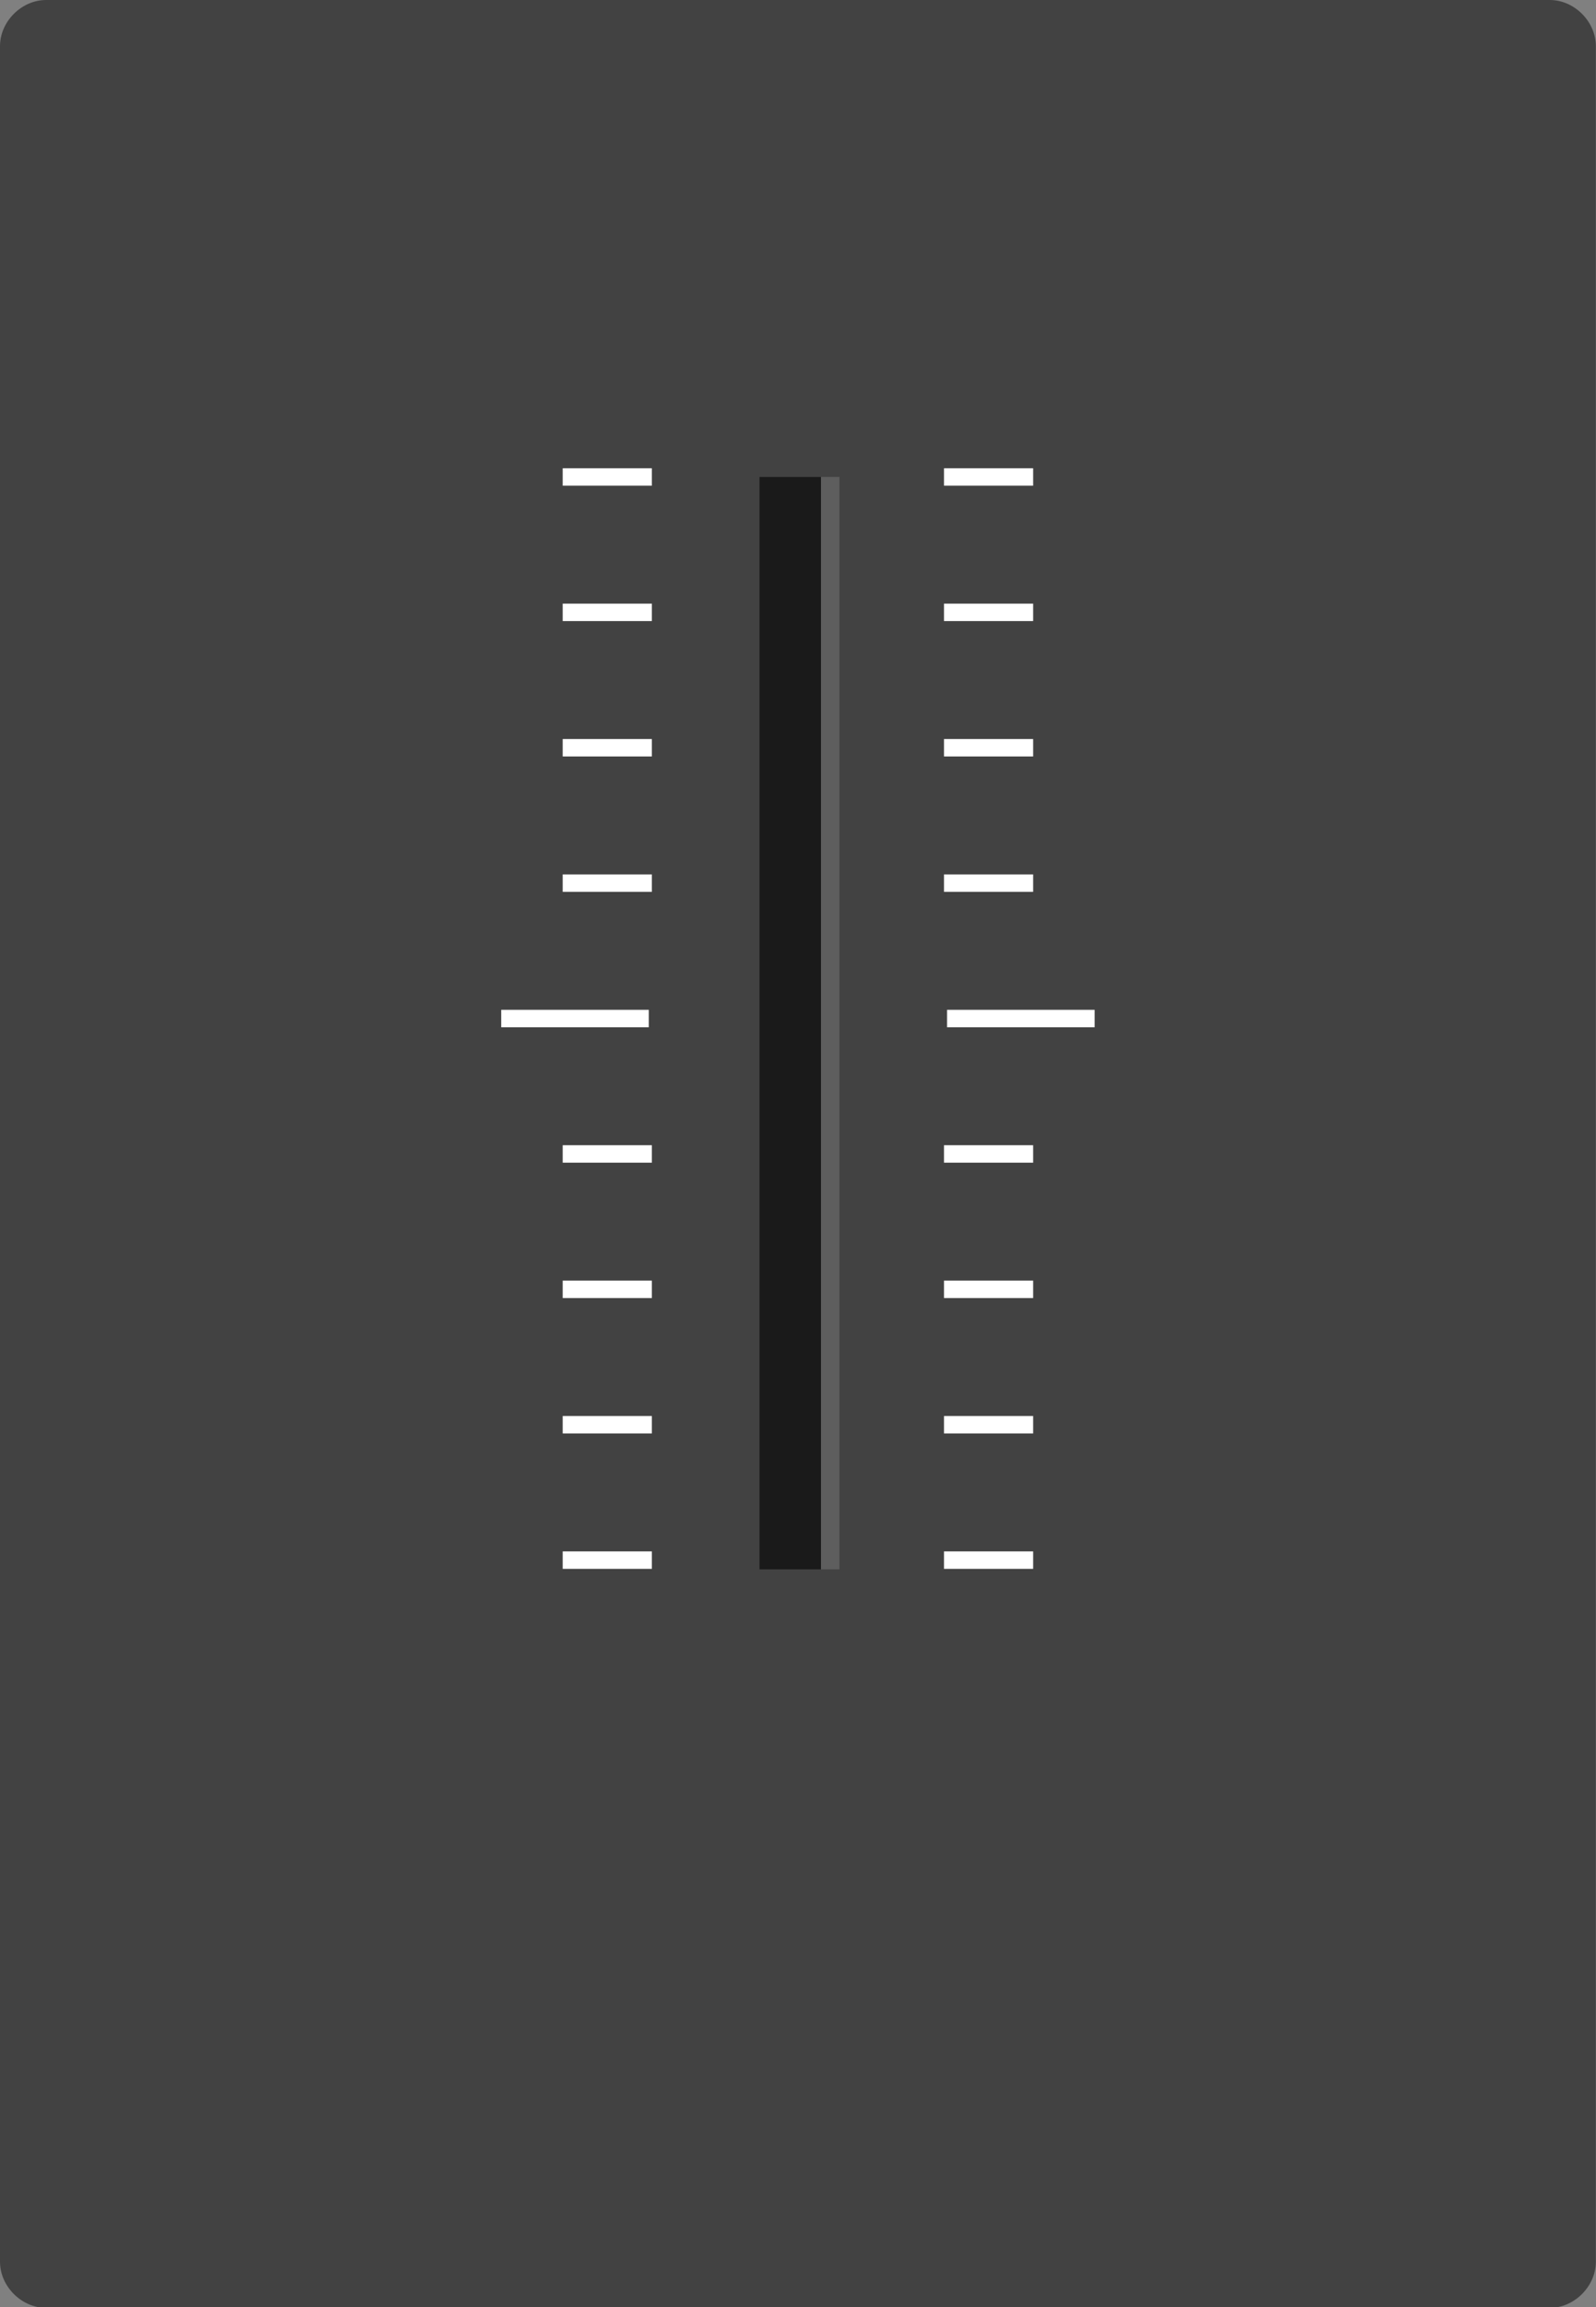 <?xml version="1.0" encoding="UTF-8" standalone="no"?>
<svg xmlns:dc="http://purl.org/dc/elements/1.1/" xmlns:cc="http://creativecommons.org/ns#" xmlns:rdf="http://www.w3.org/1999/02/22-rdf-syntax-ns#" xmlns:svg="http://www.w3.org/2000/svg" xmlns="http://www.w3.org/2000/svg" xmlns:sodipodi="http://sodipodi.sourceforge.net/DTD/sodipodi-0.dtd" xmlns:inkscape="http://www.inkscape.org/namespaces/inkscape" inkscape:version="1.0 (4035a4f, 2020-05-01)" sodipodi:docname="pm-fader-lg.svg" version="1.1" viewBox="0 0 69.241 100.014" height="26.462mm" width="18.32mm" data-name="Layer 2" id="Layer_2">
  <rect x="0" y="0" width="69.241" height="100.014" fill="#808080" stroke="none"/>
  <defs id="defs14139" />
  <sodipodi:namedview inkscape:current-layer="Layer_2" inkscape:window-maximized="0" inkscape:window-y="25" inkscape:window-x="0" inkscape:cy="37.5" inkscape:cx="25.950001" inkscape:zoom="6.3819457" units="mm" inkscape:document-units="mm" showgrid="false" id="namedview14137" inkscape:window-height="1066" inkscape:window-width="1169" inkscape:pageshadow="2" inkscape:pageopacity="0" guidetolerance="10" gridtolerance="10" objecttolerance="10" borderopacity="1" bordercolor="#666666" pagecolor="#ffffff" />
  <g transform="scale(1.334,1.334)" data-name="Layer 2" id="Layer_2-2">
    <path style="fill:#424242" d="m 1.5,0 h 48.9 c 0.8,0 1.5,0.7 1.5,1.5 v 72 c 0,0.8 -0.7,1.5 -1.5,1.5 H 1.5 C 0.7,75 0,74.3 0,73.5 V 1.5 C 0,0.7 0.7,0 1.5,0 Z" id="rect833" />
    <g id="g14119">
      <path style="fill:none;stroke:#ffffff;stroke-width:0.567px;stroke-miterlimit:3" d="m 18.3,15.5 h 2.9" id="path4304-3" />
      <path style="fill:none;stroke:#ffffff;stroke-width:0.567px;stroke-miterlimit:3" d="m 18.3,19.9 h 2.9" id="path4304-3-5-3" />
      <path style="fill:none;stroke:#ffffff;stroke-width:0.567px;stroke-miterlimit:3" d="m 18.3,24.3 h 2.9" id="path4304-3-5-3-6" />
      <path style="fill:none;stroke:#ffffff;stroke-width:0.567px;stroke-miterlimit:3" d="m 18.3,28.7 h 2.9" id="path4304-3-5-3-6-3" />
      <path style="fill:none;stroke:#ffffff;stroke-width:0.567px;stroke-miterlimit:3" d="m 16.3,33.1 h 4.8" id="path4304-3-5-3-6-2" />
      <path style="fill:none;stroke:#ffffff;stroke-width:0.567px;stroke-miterlimit:3" d="m 18.3,37.5 h 2.9" id="path4304-3-5-3-6-8" />
      <path style="fill:none;stroke:#ffffff;stroke-width:0.567px;stroke-miterlimit:3" d="m 18.3,41.9 h 2.9" id="path4304-3-5-3-6-0" />
      <path style="fill:none;stroke:#ffffff;stroke-width:0.567px;stroke-miterlimit:3" d="m 18.3,46.3 h 2.9" id="path4304-3-5-3-6-1" />
      <path style="fill:none;stroke:#ffffff;stroke-width:0.567px;stroke-miterlimit:3" d="m 18.3,50.7 h 2.9" id="path4304-3-0" />
    </g>
    <g id="g14131">
      <path style="fill:none;stroke:#ffffff;stroke-width:0.567px;stroke-miterlimit:3" d="m 30.7,15.5 h 2.9" data-name="path4304-3" id="path4304-3-2" />
      <path style="fill:none;stroke:#ffffff;stroke-width:0.567px;stroke-miterlimit:3" d="m 30.7,19.9 h 2.9" data-name="path4304-3-5-3" id="path4304-3-5-3-2" />
      <path style="fill:none;stroke:#ffffff;stroke-width:0.567px;stroke-miterlimit:3" d="m 30.7,24.3 h 2.9" data-name="path4304-3-5-3-6" id="path14123" />
      <path style="fill:none;stroke:#ffffff;stroke-width:0.567px;stroke-miterlimit:3" d="m 30.7,28.7 h 2.9" data-name="path4304-3-5-3-6-3" id="path4304-3-5-3-6-3-2" />
      <path style="fill:none;stroke:#ffffff;stroke-width:0.567px;stroke-miterlimit:3" d="m 30.8,33.1 h 4.8" data-name="path4304-3-5-3-6-2" id="path4304-3-5-3-6-2-2" />
      <path style="fill:none;stroke:#ffffff;stroke-width:0.567px;stroke-miterlimit:3" d="m 30.7,37.5 h 2.9" data-name="path4304-3-5-3-6-8" id="path4304-3-5-3-6-8-2" />
      <path style="fill:none;stroke:#ffffff;stroke-width:0.567px;stroke-miterlimit:3" d="m 30.7,41.9 h 2.9" data-name="path4304-3-5-3-6-0" id="path4304-3-5-3-6-0-2" />
      <path style="fill:none;stroke:#ffffff;stroke-width:0.567px;stroke-miterlimit:3" d="m 30.7,46.3 h 2.9" data-name="path4304-3-5-3-6-1" id="path4304-3-5-3-6-1-2" />
      <path style="fill:none;stroke:#ffffff;stroke-width:0.567px;stroke-miterlimit:3" d="m 30.7,50.7 h 2.9" data-name="path4304-3-0" id="path4304-3-0-2" />
    </g>
    <path style="fill:#1a1a1a" d="m 24.7,15.5 h 2 V 51 h -2 z" id="rect2179" />
    <path style="fill:#5e5e5e" d="m 26.7,15.5 h 0.6 V 51 h -0.6 z" id="rect2179-2" />
  </g>
</svg>
